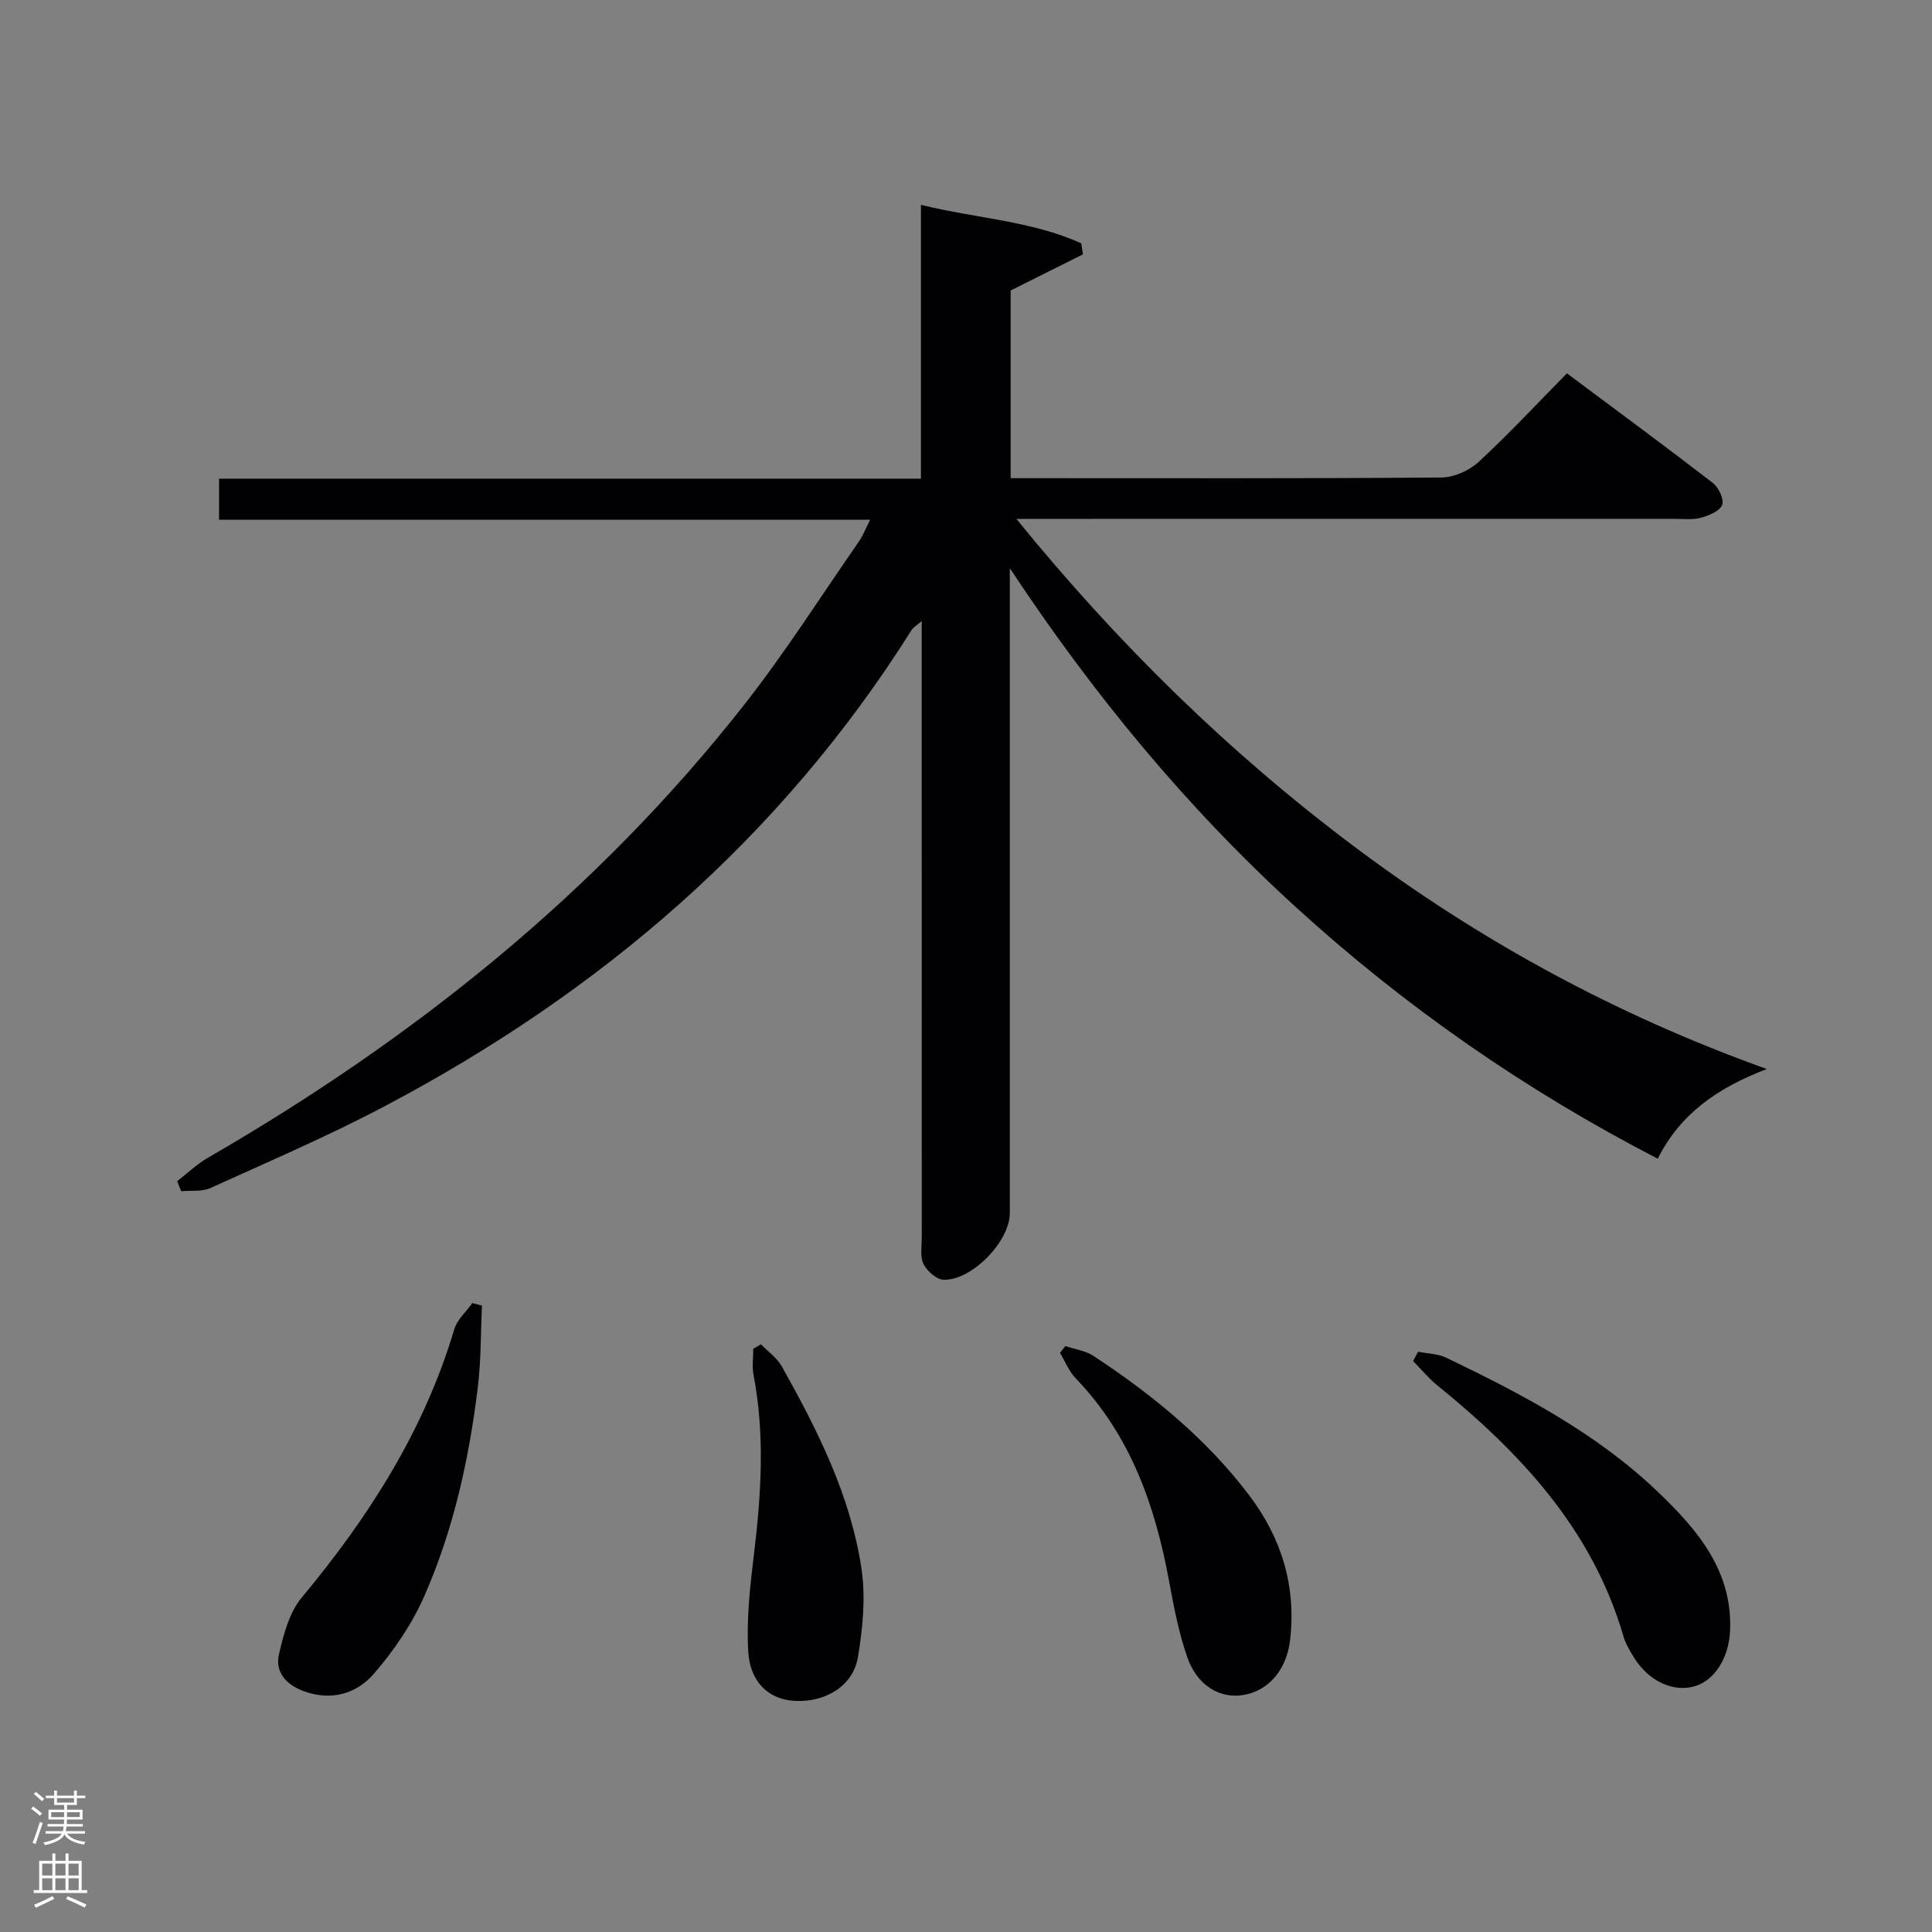 <svg enable-background="new 0 0 400 400" viewBox="0 0 400 400" xmlns="http://www.w3.org/2000/svg"><rect x="0" y="0" width="400" height="400" fill="#808080" stroke="none"/><g fill="#010103"><path d="m180.16 107.6c-45.22 0-89.81 0-134.81 0 0-2.98 0-5.51 0-8.5h145.32c0-18.84 0-37.26 0-56.69 11.55 2.84 22.89 3.3 33.19 7.97.12.76.23 1.52.35 2.28-4.88 2.44-9.77 4.88-14.96 7.48v38.86h5.2c28 0 56 .09 83.99-.14 2.6-.02 5.74-1.43 7.69-3.22 6.23-5.75 12.01-11.98 18.29-18.34 10.33 7.71 20.35 15.09 30.21 22.69 1.2.93 2.37 3.42 1.93 4.54-.51 1.29-2.74 2.21-4.39 2.66-1.72.47-3.64.23-5.47.23-43.16.01-86.33.01-129.49.01-1.8 0-3.6 0-6.78 0 21.13 26 44.04 48.39 69.87 67.78 25.96 19.48 54.16 34.89 85.5 46.12-10.09 3.85-17.89 9.19-22.58 18.57-27.55-14.24-52.46-31.58-75.03-52.18-22.62-20.64-41.94-44.1-59.12-70.08v5.06 128.49c0 5.79-7.85 13.96-13.72 13.77-1.46-.05-3.4-1.79-4.14-3.24-.75-1.48-.37-3.58-.37-5.41-.01-40.5-.01-81-.01-121.49 0-1.82 0-3.63 0-6.23-1.05.91-1.74 1.27-2.09 1.84-27.12 43.11-64.42 75.02-109.11 98.61-11.73 6.19-23.97 11.44-36.07 16.93-1.76.8-4.02.47-6.05.66-.28-.69-.55-1.38-.83-2.07 2.08-1.61 4.01-3.49 6.27-4.8 42.65-24.64 80.58-54.94 111.12-93.84 8.51-10.84 15.93-22.54 23.81-33.88.8-1.18 1.32-2.55 2.28-4.44z"/><path d="m293.6 279.86c1.96.4 4.1.41 5.85 1.25 15.74 7.56 31.22 15.68 43.94 27.9 8.08 7.76 15.36 16.26 14.8 28.67-.25 5.49-3.15 10.19-7.26 11.42-4.47 1.34-9.56-1-12.61-5.89-.87-1.4-1.75-2.88-2.21-4.45-6.44-22.09-21.25-37.92-38.55-51.95-1.82-1.48-3.33-3.33-4.99-5.01.34-.65.69-1.3 1.03-1.94z"/><path d="m220.58 278.69c1.95.66 4.14.94 5.8 2.03 12.15 8 23.34 17.1 32.21 28.81 6.73 8.88 9.76 18.71 8.53 29.86-.68 6.21-4.4 10.74-9.87 11.57-4.74.72-9.37-1.99-11.41-7.78-1.8-5.12-2.82-10.55-3.81-15.91-2.89-15.64-8.01-30.17-19.34-41.93-1.39-1.45-2.17-3.49-3.23-5.26.37-.47.74-.93 1.12-1.39z"/><path d="m99.78 270.31c-.26 5.62-.17 11.29-.85 16.86-1.81 14.89-5.03 29.53-11.08 43.28-2.56 5.81-6.31 11.33-10.49 16.13-3.61 4.15-8.9 5.66-14.58 3.52-3.56-1.34-5.87-3.93-5.02-7.6.94-4.08 2.12-8.63 4.7-11.73 13.88-16.67 25.35-34.58 31.59-55.56.6-2 2.46-3.62 3.74-5.42.66.17 1.32.35 1.99.52z"/><path d="m157.55 278.32c1.47 1.53 3.35 2.84 4.35 4.63 7.39 13.21 14.23 26.77 16.47 41.9.88 5.92.25 12.25-.74 18.22-.99 5.99-6.72 9.42-13.09 9.08-5.23-.28-9.23-3.71-9.62-10.19-.4-6.68.37-13.48 1.18-20.17 1.5-12.41 2.29-24.75-.09-37.14-.33-1.74-.05-3.59-.05-5.4.54-.3 1.07-.61 1.59-.93z"/></g><path d="m6.44 374.46.42-.45c.65.47 1.27.95 1.85 1.44l-.45.49c-.65-.56-1.25-1.06-1.82-1.48m.93 7.33-.63-.26c.55-1.36 1.05-2.8 1.52-4.33.19.1.38.19.59.27-.46 1.29-.95 2.73-1.48 4.32m-.38-10.38.44-.42c.43.34 1.01.82 1.74 1.44l-.49.49c-.53-.51-1.09-1.01-1.69-1.51m2.5.35h1.72v-1.04h.59v1.04h3.52v-1.04h.59v1.04h1.75v.53h-1.75v1.42h-2.03v.97h3.22v2.03h-3.24c0 .35-.01.66-.03.93h3.32v.53h-3.37c-.03.27-.08.58-.15.94h3.96v.53h-3.71c.67.92 1.93 1.48 3.79 1.68-.13.24-.23.44-.29.59-2.13-.38-3.48-1.08-4.04-2.12-.43.97-1.77 1.72-4.03 2.23-.09-.19-.2-.37-.33-.55 2.1-.42 3.37-1.03 3.81-1.83h-3.36v-.53h3.58c.08-.29.13-.61.16-.94h-3.33v-.53h3.39c.02-.27.04-.58.04-.93h-3.23v-2.03h3.25v-.97h-2.07v-1.42h-1.73zm1.12 3.44v1h2.65c.01-.3.02-.44.01-.4v-.25-.35zm1.19-2h3.52v-.91h-3.52zm4.71 2h-2.63v.59c0 .16-.01.28-.01.4h2.64z" fill="#fcfafa"/><path d="m13.56 383.74h.63v1.52h2.72v6.07h1.13v.6h-11.06v-.6h1.13v-6.07h2.73v-1.52h.63v1.52h2.1v-1.52zm-2.69 8.83.38.56c-1.24.63-2.53 1.25-3.85 1.85-.1-.21-.21-.42-.34-.63 1.36-.55 2.63-1.15 3.81-1.78m-2.13-4.27h2.1v-2.45h-2.1zm0 3.04h2.1v-2.46h-2.1zm2.72-3.04h2.1v-2.45h-2.1zm0 3.04h2.1v-2.46h-2.1zm6.07 3.6c-1.41-.71-2.7-1.3-3.86-1.78l.35-.56c1.45.62 2.75 1.19 3.88 1.72zm-1.25-9.09h-2.1v2.45h2.1zm-2.09 5.49h2.1v-2.46h-2.1z" fill="#fcfafa"/></svg>